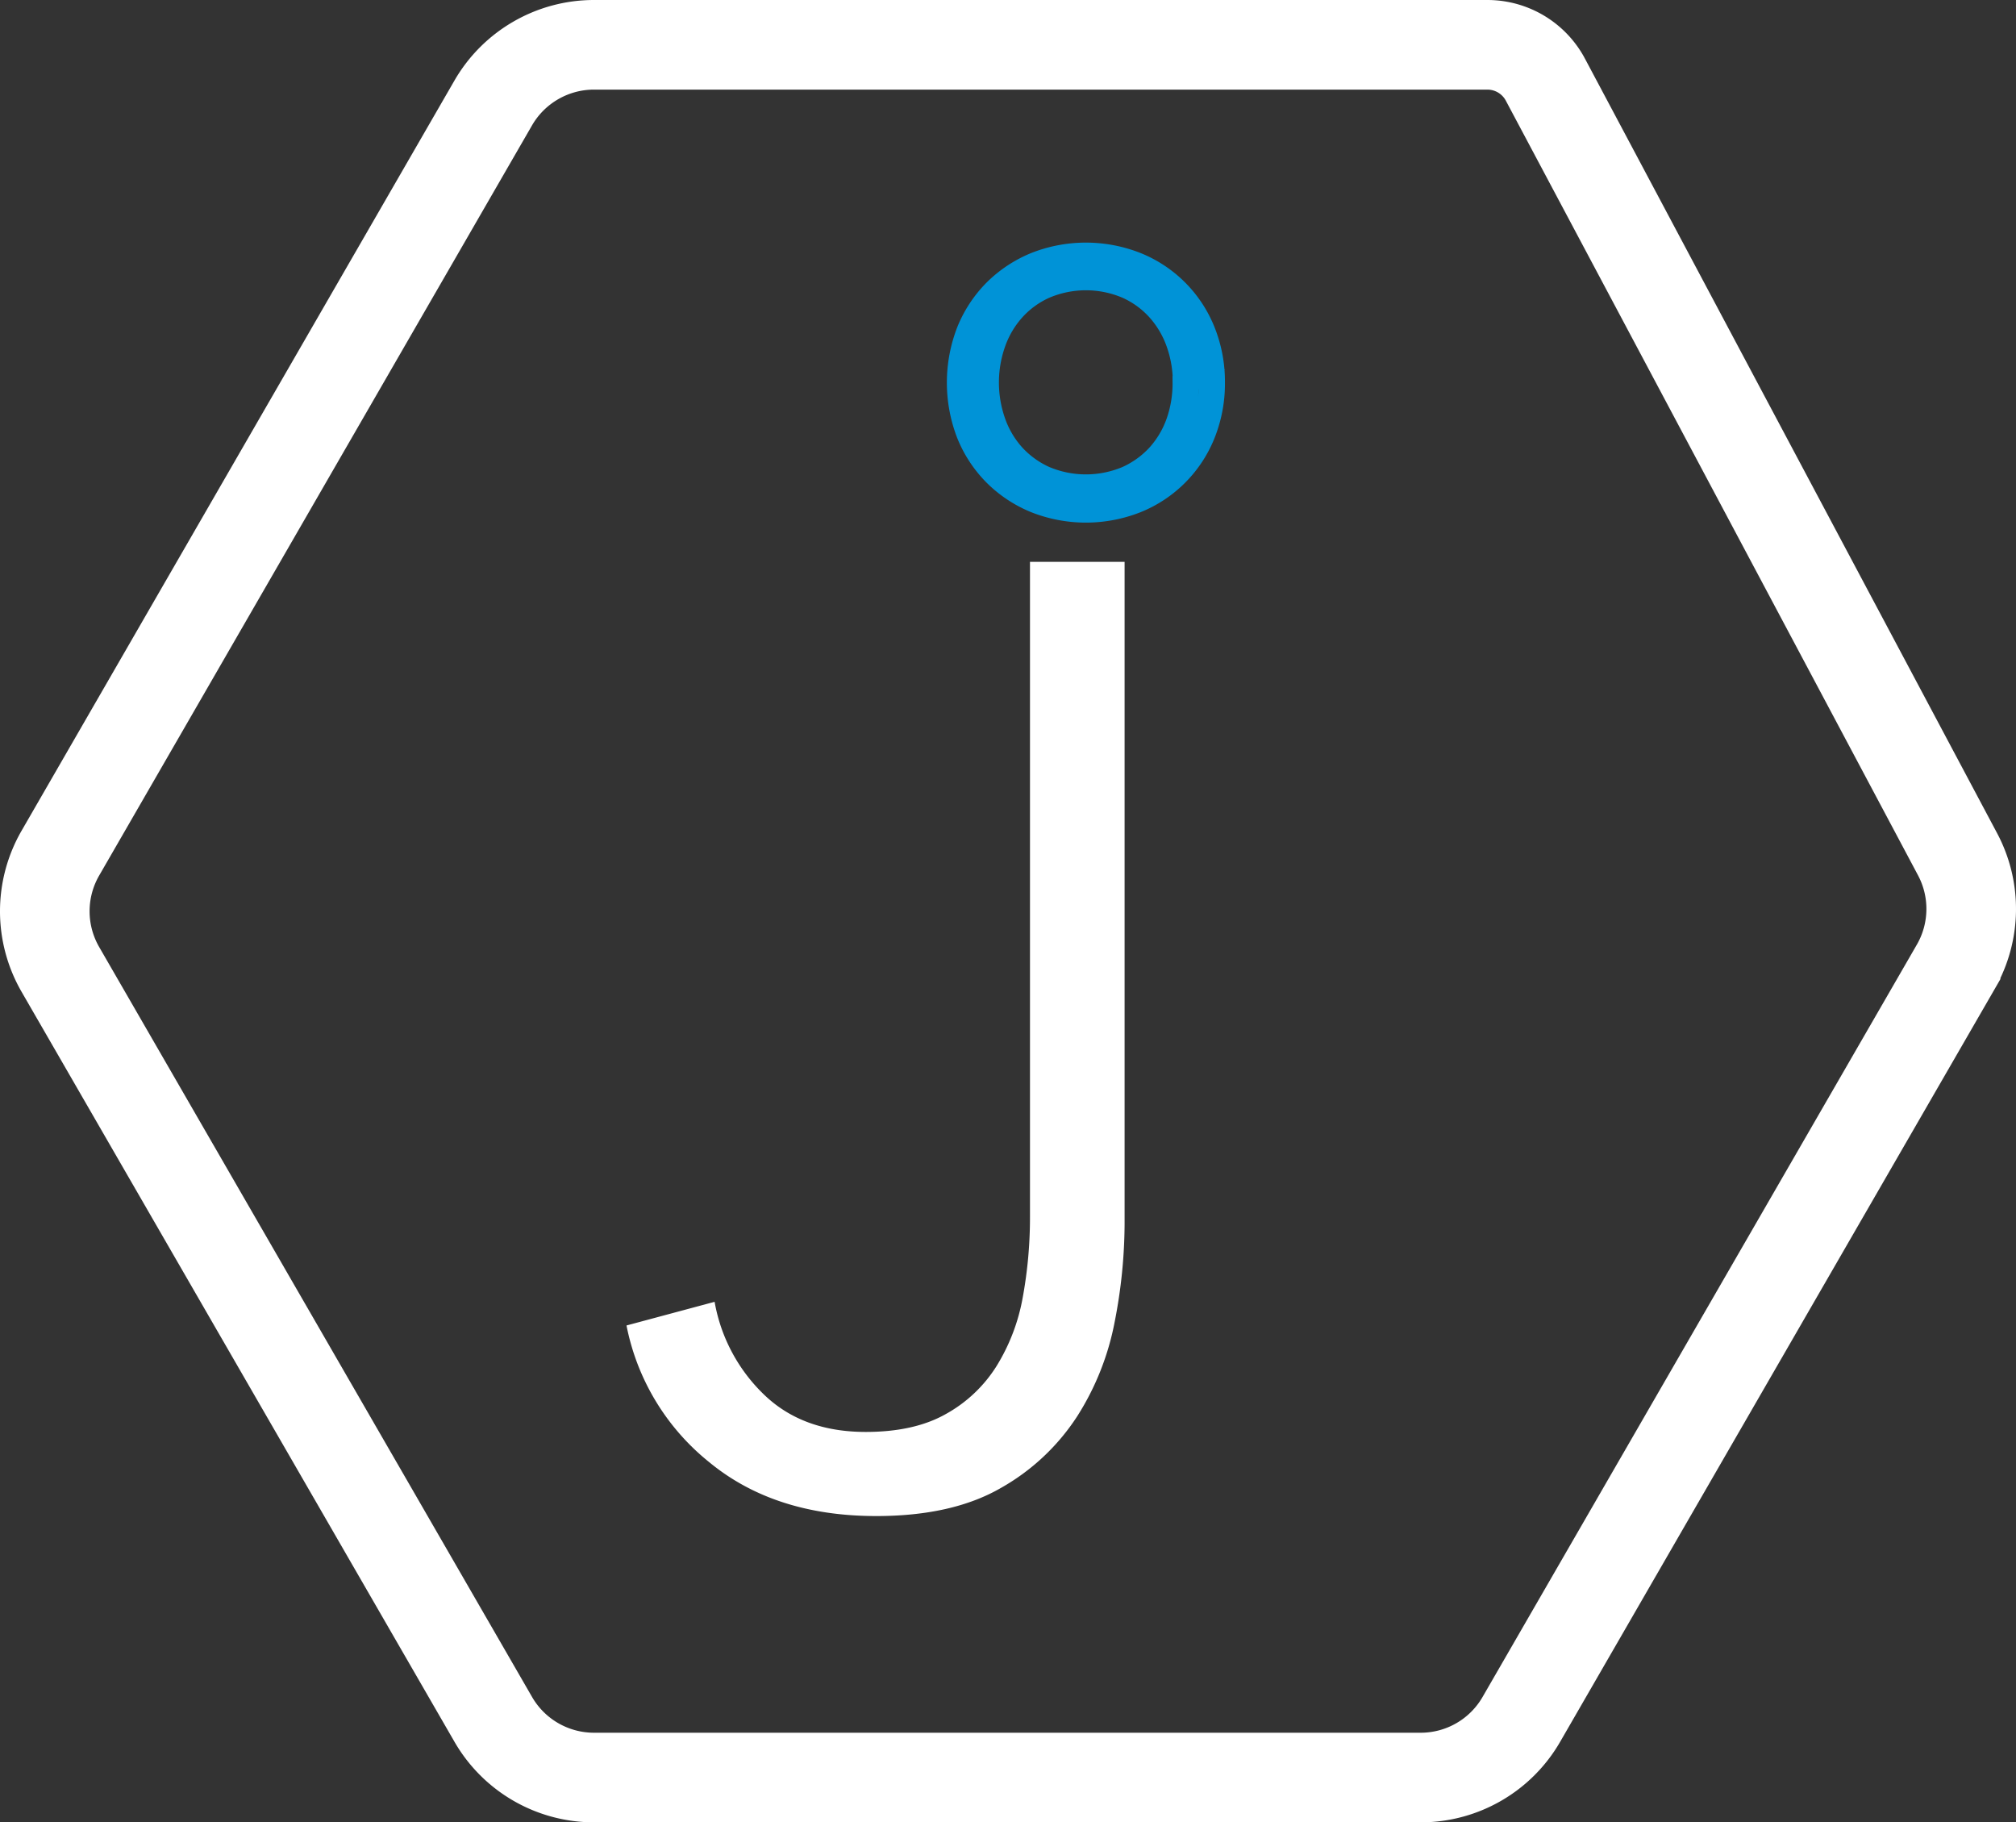 <svg id="Layer_1" data-name="Layer 1" xmlns="http://www.w3.org/2000/svg" viewBox="0 0 337.52 305.01"><rect x="0" y="0" width="337.52" height="305.01" fill="#333333" stroke="none"/><defs><style>.cls-1,.cls-3,.cls-4{fill:none;stroke-miterlimit:10;}.cls-1,.cls-3{stroke:#0093d7;}.cls-1{stroke-width:2.5px;}.cls-2{fill:#fff;}.cls-3{stroke-width:4.38px;}.cls-4{stroke:#fff;stroke-width:15px;}</style></defs><path class="cls-1" d="M296.45,305.06" transform="translate(-113.11 -234.2)"/><path class="cls-2" d="M232.75,452.11A28.35,28.35,0,0,0,241,467.62q6.48,6.27,17.05,6.27,8.13,0,13.42-3a23.37,23.37,0,0,0,8.47-8,32.76,32.76,0,0,0,4.4-11.53,74,74,0,0,0,1.21-13.51V328.25h15.84V439.13a86.27,86.27,0,0,1-1.65,16.28,45.09,45.09,0,0,1-6.27,15.84,36.69,36.69,0,0,1-12.76,12q-8.15,4.72-20.9,4.72-17,0-27.94-9A38.94,38.94,0,0,1,218,456.07Z" transform="translate(-113.11 -234.2)"/><path class="cls-3" d="M316,298.23a22.29,22.29,0,0,1-1.6,8.52,20.1,20.1,0,0,1-11.12,11.14,22.69,22.69,0,0,1-16.74,0,20.46,20.46,0,0,1-6.69-4.43,20.24,20.24,0,0,1-4.43-6.71,23.46,23.46,0,0,1,0-17,20.38,20.38,0,0,1,4.43-6.72,20.62,20.62,0,0,1,6.69-4.43,22.69,22.69,0,0,1,16.74,0,20.07,20.07,0,0,1,11.12,11.15A22.27,22.27,0,0,1,316,298.23Zm-4.35,0a19.86,19.86,0,0,0-1.14-6.73,16.84,16.84,0,0,0-3.31-5.62,15.81,15.81,0,0,0-5.29-3.85,17.85,17.85,0,0,0-14,0,15.81,15.81,0,0,0-5.29,3.85,16.68,16.68,0,0,0-3.31,5.62,20.27,20.27,0,0,0,0,13.46,16.49,16.49,0,0,0,3.31,5.6,16.15,16.15,0,0,0,5.29,3.82,18,18,0,0,0,14,0,16.15,16.15,0,0,0,5.29-3.82,16.65,16.65,0,0,0,3.31-5.6A19.86,19.86,0,0,0,311.61,298.26Z" transform="translate(-113.11 -234.2)"/><path class="cls-4" d="M362.15,241.7H212.56a19.49,19.49,0,0,0-16.87,9.73L123.22,377a19.46,19.46,0,0,0,0,19.47L195.69,522a19.47,19.47,0,0,0,16.87,9.74H351A19.45,19.45,0,0,0,367.82,522l72.7-125.92a19.47,19.47,0,0,0,.33-18.88l-69-129.65A11,11,0,0,0,362.15,241.7Z" transform="translate(-113.11 -234.2)"/></svg>